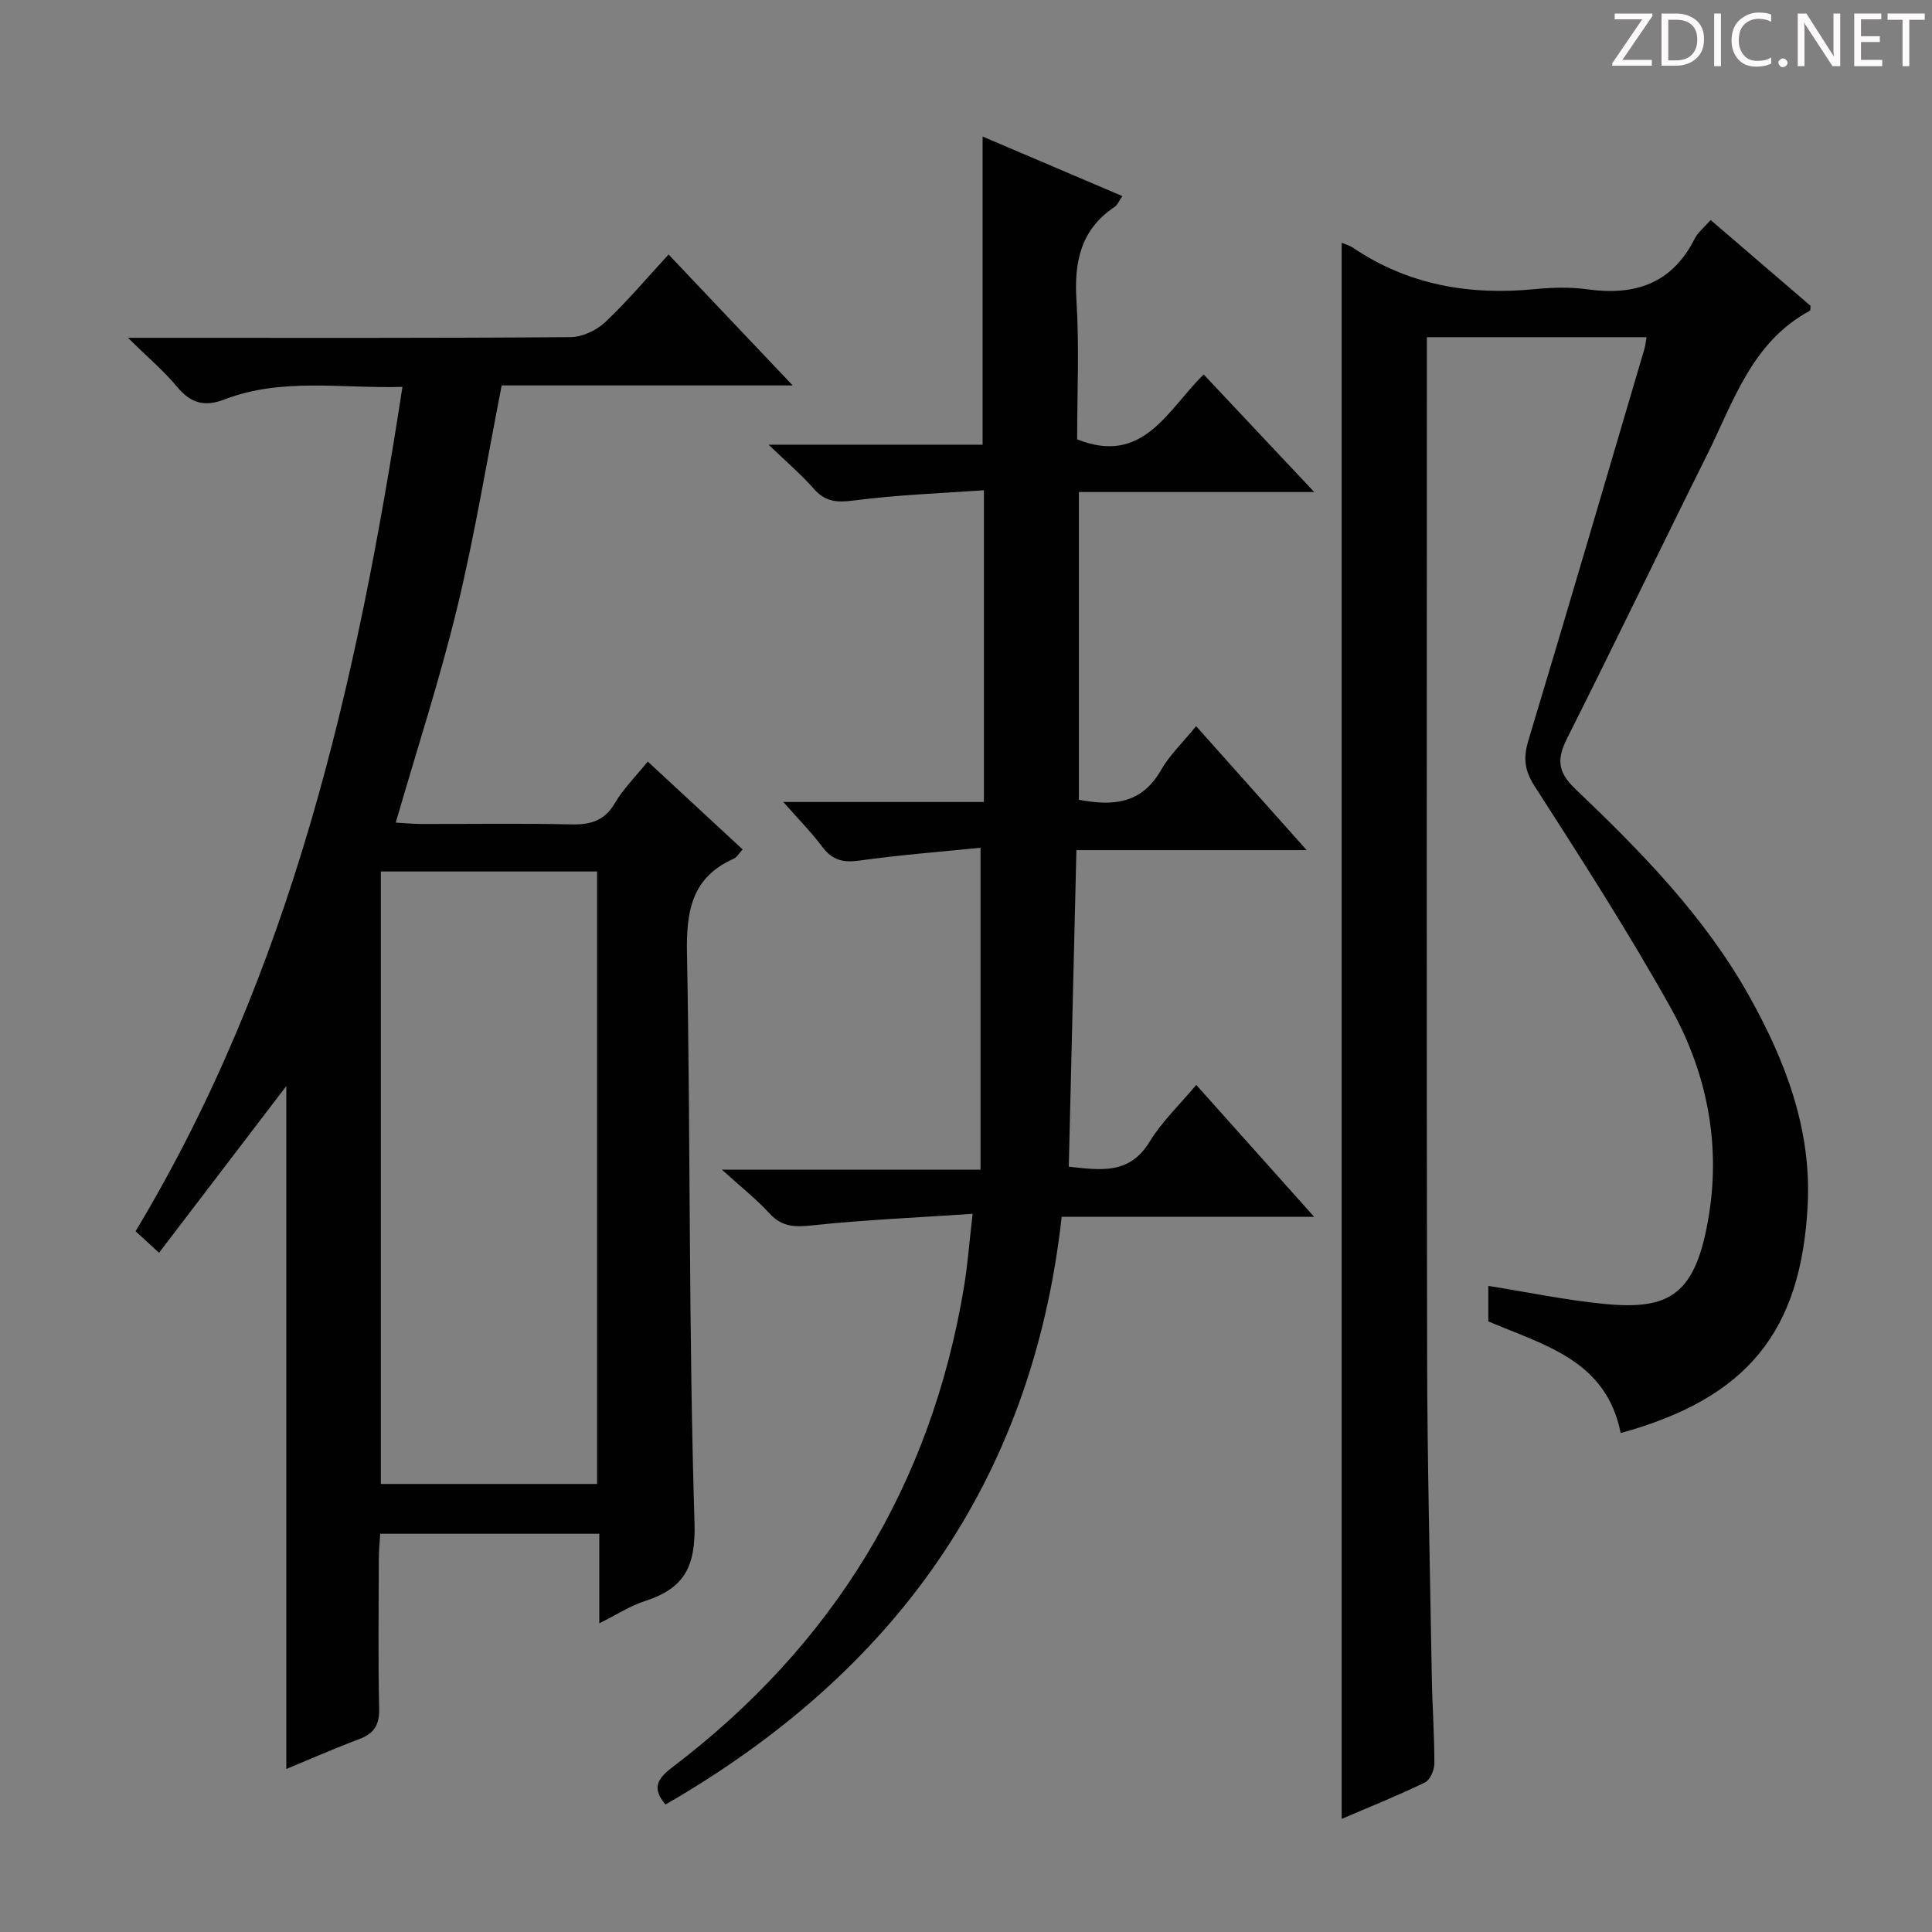 <svg enable-background="new 0 0 400 400" viewBox="0 0 400 400" xmlns="http://www.w3.org/2000/svg"><rect x="0" y="0" width="400" height="400" fill="#808080" stroke="none"/><g fill="#fcfafa"><path d="m342.2 3.2-6.3 9.2h6.1v1.2h-8.2v-.5l6.2-9.1h-5.7v-1.2h7.8v.4z"/><path d="m344 13.7v-10.9h3.1c1.6 0 3 .5 4.1 1.4 1.1 1 1.6 2.2 1.6 3.9s-.5 3-1.6 4-2.5 1.5-4.2 1.5h-3zm1.4-9.6v8.4h1.6c1.4 0 2.5-.4 3.2-1.1.8-.8 1.2-1.8 1.2-3.2s-.4-2.4-1.2-3.1-1.8-1-3.1-1z"/><path d="m356.3 2.8v10.9h-1.4v-10.9z"/><path d="m366.6 13.2c-.8.4-1.8.6-3 .6-1.6 0-2.8-.5-3.7-1.5s-1.4-2.3-1.4-3.9c0-1.7.5-3.2 1.6-4.2s2.4-1.6 4-1.6c1 0 1.9.1 2.6.4v1.5c-.8-.4-1.6-.6-2.6-.6-1.2 0-2.2.4-3 1.2s-1.1 1.9-1.1 3.3c0 1.3.4 2.3 1.1 3.1s1.6 1.1 2.8 1.1c1.1 0 2-.2 2.8-.7v1.3z"/><path d="m368.2 13c0-.3.1-.5.3-.6.2-.2.4-.3.6-.3.3 0 .5.1.7.3s.3.4.3.6-.1.5-.3.6c-.2.2-.4.3-.7.3s-.5-.1-.6-.3c-.2-.2-.3-.4-.3-.6z"/><path d="m381.1 13.7h-1.7l-5.5-8.4c-.2-.2-.3-.5-.4-.7 0 .2.1.8.1 1.5v7.6h-1.4v-10.9h1.8l5.3 8.3c.3.4.4.6.4.8 0-.3-.1-.8-.1-1.6v-7.5h1.4v10.9z"/><path d="m389.7 13.7h-5.8v-10.9h5.6v1.2h-4.2v3.5h3.9v1.2h-3.9v3.7h4.4z"/><path d="m398.4 4.1h-3.1v9.6h-1.4v-9.6h-3.1v-1.3h7.7v1.3z"/></g><path d="m59.28 366.25c0-47.68 0-94.85 0-141.4-8.43 11.04-17.23 22.57-26.35 34.52-2.16-1.98-3.46-3.17-4.86-4.45 32.31-53.75 45.8-113.23 55.25-174.82-12.67.36-24.97-1.96-36.81 2.59-4.23 1.62-7.04.78-9.87-2.63-2.72-3.27-6.03-6.06-10.15-10.12h6.66c28.33 0 56.66.08 84.99-.14 2.43-.02 5.36-1.4 7.16-3.1 4.58-4.32 8.66-9.17 13.12-14.01 8.44 8.91 16.67 17.58 25.7 27.11-20.85 0-40.67 0-60.25 0-3.1 15.77-5.58 31-9.2 45.95-3.58 14.8-8.33 29.32-12.73 44.56 1.77.1 3.5.27 5.24.28 10.33.03 20.67-.15 31 .09 4.02.1 6.95-.69 9.13-4.41 1.74-2.97 4.28-5.47 6.8-8.6 6.59 6.1 12.98 12.02 19.65 18.2-.79.83-1.21 1.63-1.86 1.92-8.64 3.85-9.83 10.75-9.67 19.49.75 39.3.34 78.62 1.56 117.9.29 9.23-2.12 13.66-10.24 16.29-3.09 1-5.91 2.85-9.47 4.62 0-6.42 0-12.3 0-18.54-15.24 0-29.99 0-45.36 0-.1 1.62-.28 3.38-.29 5.13-.03 10.33-.16 20.67.07 31 .08 3.36-.98 5.2-4.09 6.37-5.07 1.9-10.04 4.09-15.13 6.2zm19.57-185.82v126.81h44.77c0-42.42 0-84.49 0-126.81-15.05 0-29.79 0-44.77 0z" fill="#010102"/><path d="m335.54 296.7c-2.99-15.11-15.8-18.17-27.4-23.12 0-2.38 0-4.94 0-7.35 8.12 1.3 15.91 2.92 23.79 3.71 13.72 1.38 19.22-1.73 21.9-18.47 2.42-15.1-.58-29.66-7.93-42.82-8.74-15.65-18.46-30.77-28.16-45.86-2.16-3.36-2.38-5.91-1.29-9.53 8.14-27.01 16.06-54.08 24.04-81.13.18-.61.22-1.25.41-2.32-15.11 0-29.96 0-45.48 0v5.5c0 68.49-.08 136.98.05 205.47.04 22.14.6 44.28.97 66.41.1 5.98.54 11.96.53 17.95 0 1.34-.89 3.38-1.95 3.9-5.64 2.73-11.47 5.07-17.24 7.54 0-108.96 0-217.53 0-326.31.65.28 1.61.53 2.39 1.05 11.4 7.69 24.02 9.85 37.5 8.55 3.63-.35 7.39-.47 10.98.03 9.81 1.37 17.53-1.15 22.22-10.49.65-1.29 1.91-2.27 3.3-3.86 6.98 5.99 13.86 11.9 20.69 17.77-.06.44 0 .94-.17 1.03-11.99 6.46-15.77 18.79-21.27 29.84-9.71 19.49-19.13 39.13-28.92 58.58-2.14 4.25-2.14 6.96 1.62 10.54 13.64 12.99 26.85 26.45 36.13 43.1 7.45 13.37 12.82 27.43 12.01 43.11-1.35 26.29-12.61 39.99-38.72 47.18z" fill="#010102"/><path d="m201.37 251.31c-11.67.79-22.42 1.24-33.11 2.38-3.6.38-6.29.41-8.91-2.43-2.78-3.02-6.05-5.6-9.9-9.1h53.56c0-22.19 0-43.87 0-66.64-8.12.82-16.66 1.47-25.13 2.66-3.36.47-5.59-.12-7.64-2.86-2.24-3-4.91-5.69-8.07-9.28h41.54c0-21.36 0-42.29 0-64.54-8.93.64-17.98.95-26.91 2.12-3.52.46-5.93.29-8.32-2.43-2.58-2.93-5.59-5.5-9.35-9.12h44.31c0-21.29 0-42.16 0-63.8 9.52 4.05 19.01 8.1 28.94 12.33-.7 1-1.01 1.82-1.59 2.22-7.05 4.7-8.42 11.39-7.92 19.41.6 9.62.14 19.3.14 28.73 13.72 5.48 18.68-6.08 26.2-13.43 7.55 8.03 14.86 15.8 22.89 24.34-16.88 0-32.62 0-48.73 0v63.71c6.85 1.3 12.91.99 16.96-6.08 1.79-3.13 4.52-5.72 7.31-9.16 7.52 8.43 14.83 16.63 22.89 25.67-16.4 0-31.76 0-47.67 0-.53 22.11-1.05 43.66-1.58 65.54 6.55.69 12.53 1.72 16.72-5.15 2.55-4.18 6.23-7.67 9.67-11.78 8.07 9.03 15.88 17.76 24.41 27.31-18.02 0-34.93 0-52.27 0-6.14 55.1-34.98 94.55-82.03 121.68-2.85-3.37-1.72-5.33 1.38-7.68 33.26-25.27 53.68-58.42 60.47-99.76.72-4.43 1.05-8.9 1.74-14.86z" fill="#010102"/></svg>